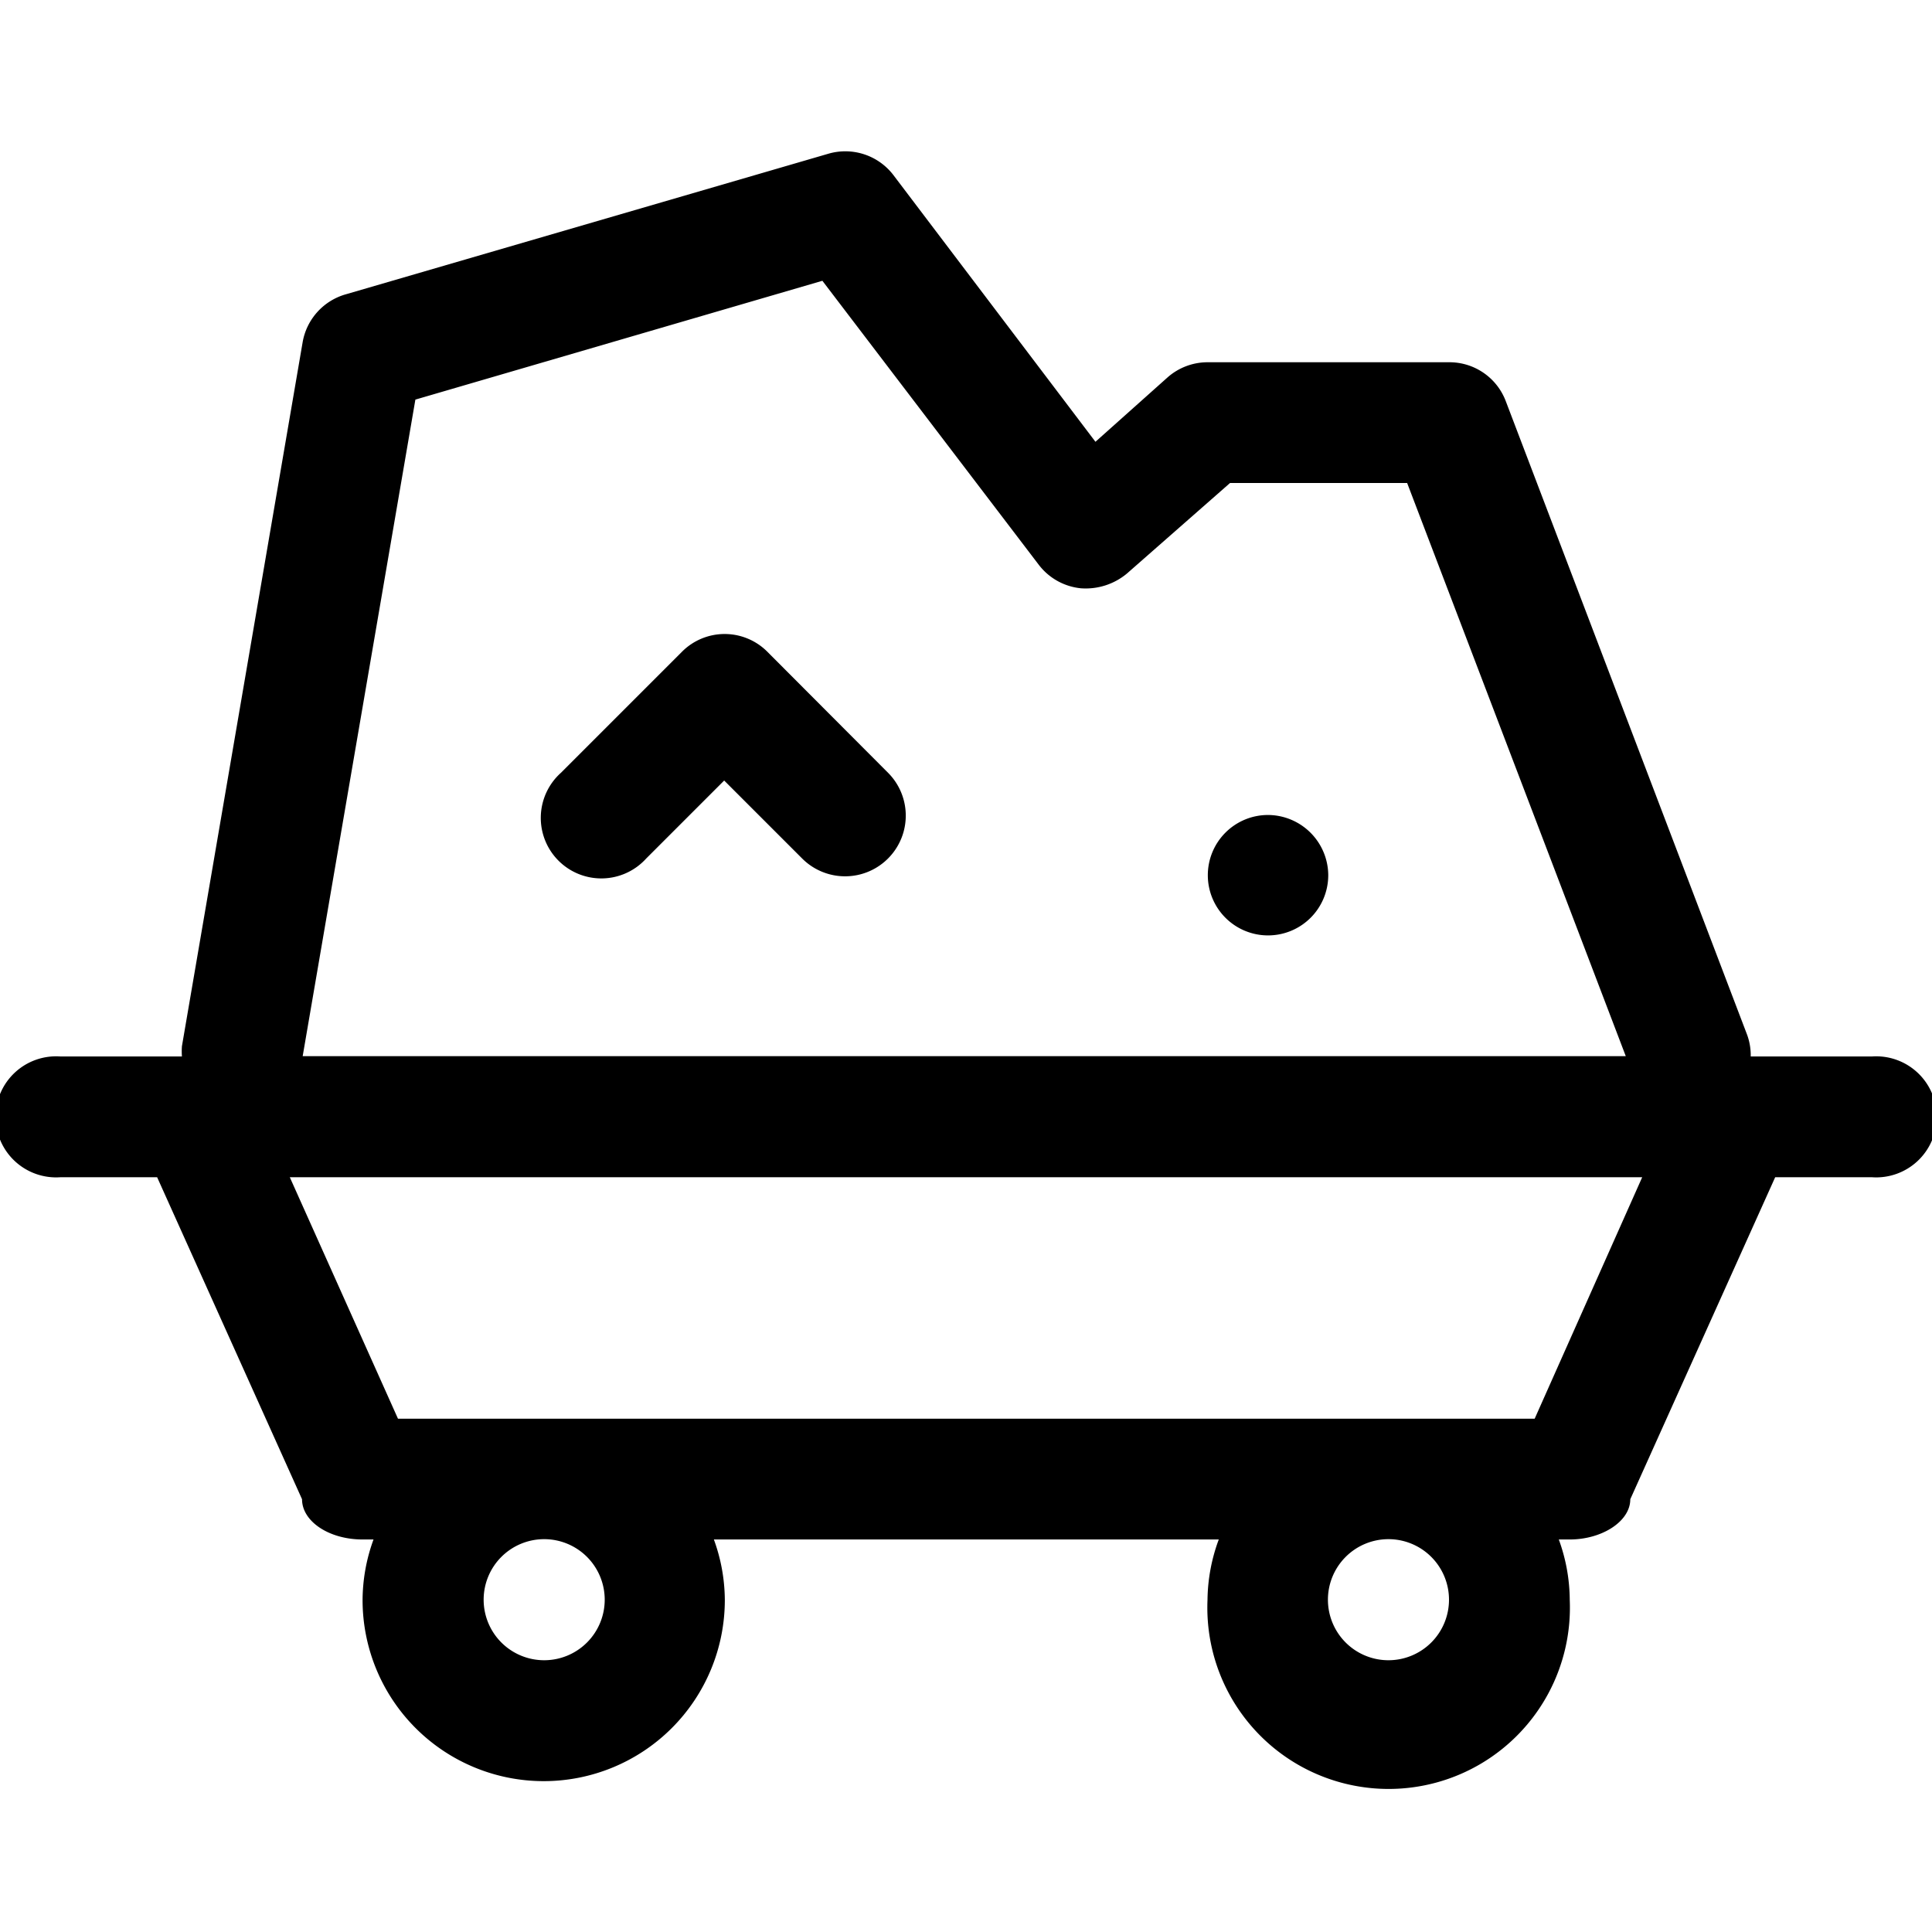<svg id="图层_1" data-name="图层 1" xmlns="http://www.w3.org/2000/svg" viewBox="0 0 60 60"><title>煤炭检测</title><path d="M39.37,25.31a1.87,1.87,0,1,0,1.88,1.87,1.88,1.88,0,0,0-1.88-1.87Zm0,0"/><path d="M58.12,32.81H54.37a1.86,1.86,0,0,0-.11-.67l-7.5-19.69A1.87,1.87,0,0,0,45,11.25H37.5a1.88,1.88,0,0,0-1.24.47l-2.24,2L27.74,5.43a1.88,1.88,0,0,0-2-.66l-15,4.37A1.88,1.88,0,0,0,9.4,10.62L5.65,32.49a2.19,2.19,0,0,0,0,.32H1.88a1.88,1.88,0,1,0,0,3.75h3l4.5,10c0,.69.84,1.25,1.88,1.25h.34a5.55,5.55,0,0,0-.34,1.88,5.62,5.62,0,1,0,11.25,0,5.55,5.55,0,0,0-.34-1.88H37.85a5.54,5.54,0,0,0-.35,1.88,5.63,5.63,0,1,0,11.25,0,5.55,5.55,0,0,0-.34-1.88h.34c1,0,1.88-.56,1.88-1.25l4.5-10h3a1.88,1.88,0,1,0,0-3.75ZM12.9,12.41,25.54,8.72l6.72,8.82a1.88,1.88,0,0,0,1.31.73A2,2,0,0,0,35,17.81L38.2,15h5.5L50.49,32.8H9.4Zm4,39.15a1.88,1.88,0,1,1,1.88-1.88,1.88,1.88,0,0,1-1.88,1.88Zm26.25,0A1.88,1.88,0,1,1,45,49.68a1.88,1.88,0,0,1-1.88,1.88Zm4.51-7.5H12.36L9,36.56H51Zm0,0"/><path d="M23.83,20.24a1.87,1.87,0,0,0-2.65,0L17.42,24a1.88,1.88,0,1,0,2.65,2.66l2.42-2.42,2.42,2.42A1.88,1.88,0,0,0,27.58,24Zm0,0"/></svg>